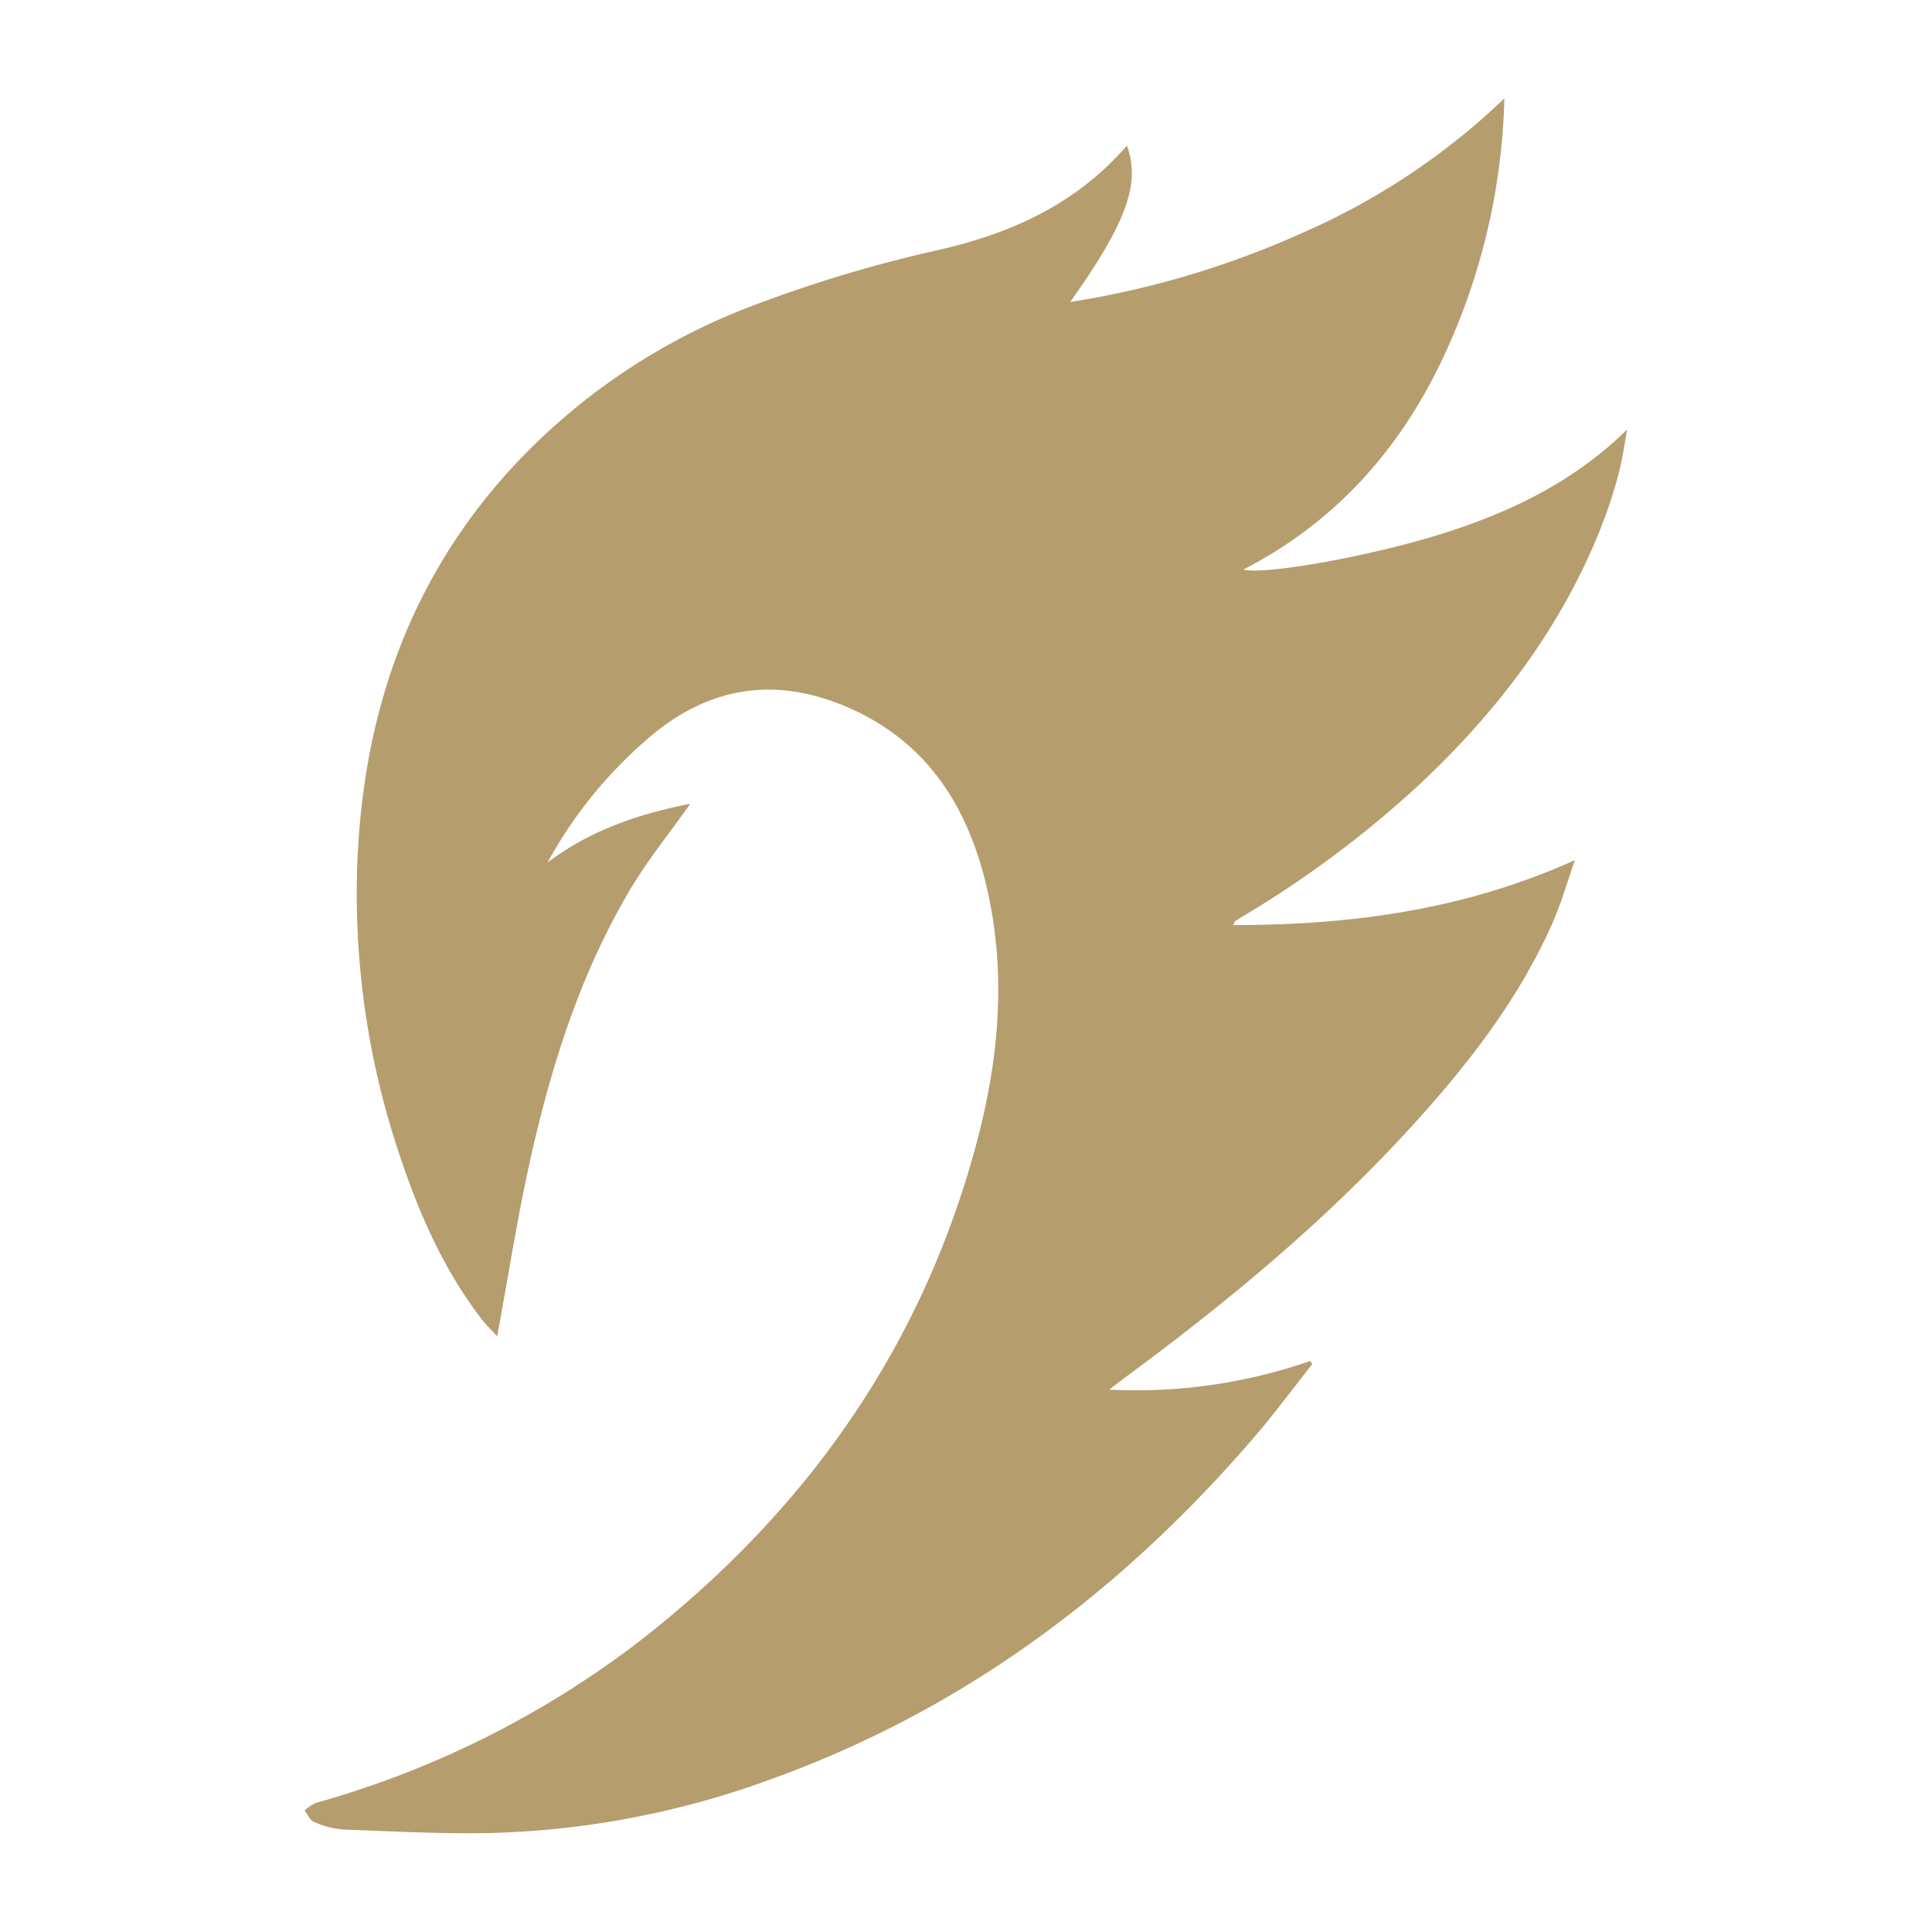 <svg id="Capa_1" data-name="Capa 1" xmlns="http://www.w3.org/2000/svg" viewBox="0 0 255.12 255.12"><defs><style>.cls-1{fill:#b59d6e;}</style></defs><path class="cls-1" d="M148.81,19.23c1.8,5,0,10.1-7.49,20.65a119.82,119.82,0,0,0,30.51-9.06A91.36,91.36,0,0,0,198.65,13a85.27,85.27,0,0,1-9,36.11c-5.73,11.31-14,20.2-25.46,26.1,3,.76,17.62-1.94,26.78-4.9,8.73-2.82,16.87-6.71,23.9-13.6-.35,1.92-.56,3.36-.88,4.78s-.73,2.83-1.17,4.22-1,2.89-1.55,4.3c-5.27,13.11-13.62,24-23.86,33.61a140.09,140.09,0,0,1-23,17.21q-.66.39-1.29.81c-.08,0-.1.19-.29.52,15.58,0,30.56-2,45.13-8.58-1,2.9-1.86,5.89-3.12,8.68-4.27,9.49-10.51,17.67-17.42,25.36-11.66,13-25,24.08-39,34.39-.55.4-1.08.83-1.93,1.49A70,70,0,0,0,173,179.72l.29.4c-2.47,3.12-4.83,6.33-7.41,9.35-17.51,20.46-38.4,36.2-63.9,45.41a116,116,0,0,1-37.25,7.17c-6.46.13-12.94-.22-19.41-.46a11.84,11.84,0,0,1-3.85-1c-.54-.21-.85-1-1.26-1.51a5.85,5.85,0,0,1,1.48-1,125.89,125.89,0,0,0,42.7-21.32c21.86-17,37.13-38.46,44.43-65.31,3.1-11.42,4.19-23,1.38-34.69-2.45-10.16-7.59-18.41-17.45-23-9.17-4.23-17.85-3.59-25.95,2.73A58.54,58.54,0,0,0,72.3,113.9c5.66-4.29,12.14-6.45,18.85-7.76-2.61,3.7-5.45,7.21-7.75,11-6.76,11.29-10.66,23.71-13.48,36.46-1.65,7.5-2.83,15.09-4.27,22.86-.62-.69-1.36-1.4-2-2.2-4.79-6.22-8-13.27-10.5-20.62a108.08,108.08,0,0,1-6-38.59c.59-20.32,6.75-38.55,20.8-53.66a83.37,83.37,0,0,1,32-21.23,178.31,178.31,0,0,1,23.3-7C133.11,31,141.91,27.17,148.81,19.23Z"/></svg>